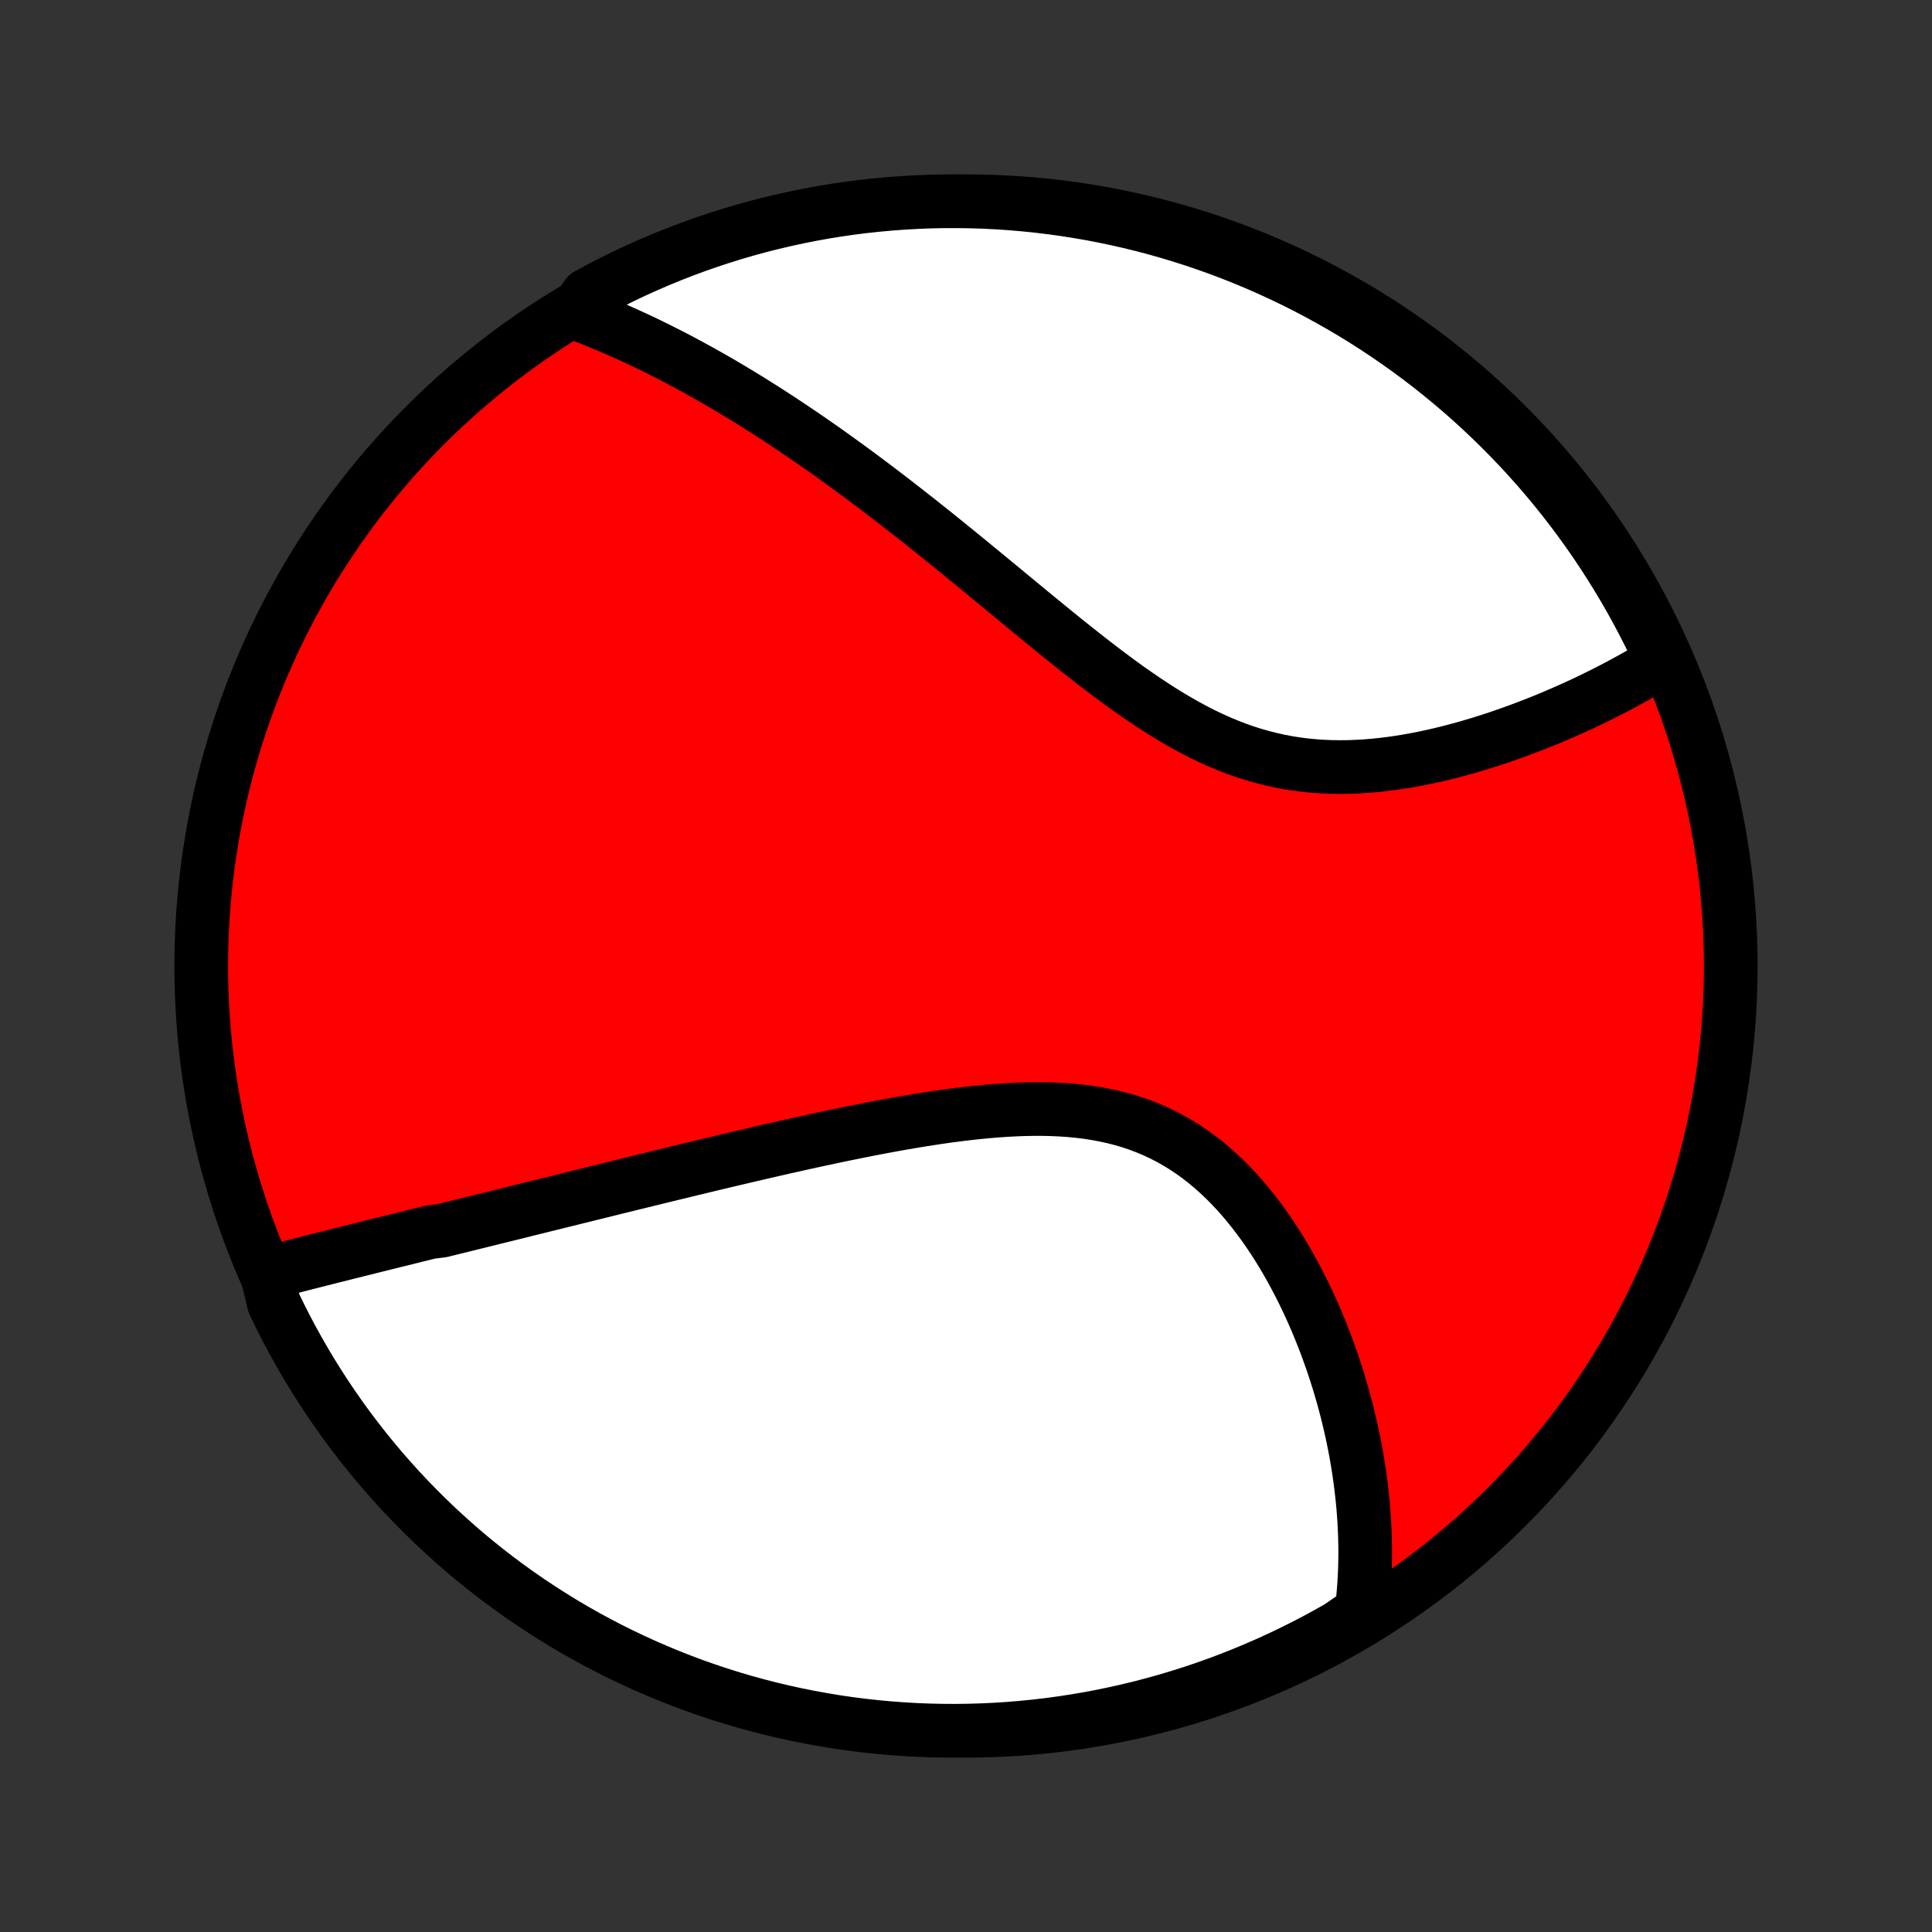 <?xml version="1.0" encoding="utf-8" standalone="no"?>
<!DOCTYPE svg PUBLIC "-//W3C//DTD SVG 1.1//EN"
  "http://www.w3.org/Graphics/SVG/1.1/DTD/svg11.dtd">
<!-- Created with matplotlib (http://matplotlib.org/) -->
<svg height="72pt" version="1.1" viewBox="0 0 72 72" width="72pt" xmlns="http://www.w3.org/2000/svg" xmlns:xlink="http://www.w3.org/1999/xlink">
 <rect x="0" y="0" width="72" height="72" fill="#333333" stroke="none"/>
 <defs>
  <style type="text/css">
*{stroke-linecap:butt;stroke-linejoin:round;}
  </style>
 </defs>
 <g id="figure_1">
  <g id="patch_1">
   <path d="
M0 72
L72 72
L72 0
L0 0
z
" style="fill:none;"/>
  </g>
  <g id="axes_1">
   <g id="PatchCollection_1">
    <defs>
     <path d="
M36 -7.5
C43.558 -7.5 50.808 -10.503 56.153 -15.848
C61.497 -21.192 64.5 -28.442 64.5 -36
C64.5 -43.558 61.497 -50.808 56.153 -56.153
C50.808 -61.497 43.558 -64.5 36 -64.5
C28.442 -64.5 21.192 -61.497 15.848 -56.153
C10.503 -50.808 7.5 -43.558 7.5 -36
C7.5 -28.442 10.503 -21.192 15.848 -15.848
C21.192 -10.503 28.442 -7.5 36 -7.5
z
" id="C0_0_a811fe30f3"/>
     <path d="
M9.944 -24.542
L10.141 -24.595
L10.339 -24.647
L10.537 -24.699
L10.735 -24.751
L10.934 -24.803
L11.133 -24.855
L11.333 -24.906
L11.533 -24.957
L11.733 -25.008
L11.933 -25.059
L12.134 -25.11
L12.335 -25.161
L12.537 -25.211
L12.739 -25.262
L12.941 -25.313
L13.144 -25.363
L13.347 -25.414
L13.55 -25.465
L13.754 -25.516
L13.959 -25.567
L14.164 -25.618
L14.369 -25.669
L14.575 -25.72
L14.782 -25.771
L14.989 -25.822
L15.197 -25.874
L15.406 -25.926
L15.615 -25.978
L15.825 -26.03
L16.036 -26.082
L16.46 -26.134
L16.673 -26.187
L16.887 -26.24
L17.102 -26.293
L17.318 -26.346
L17.535 -26.4
L17.754 -26.454
L17.973 -26.508
L18.194 -26.563
L18.415 -26.618
L18.638 -26.673
L18.862 -26.728
L19.088 -26.784
L19.314 -26.84
L19.543 -26.897
L19.772 -26.954
L20.004 -27.011
L20.236 -27.069
L20.471 -27.127
L20.707 -27.185
L20.944 -27.244
L21.184 -27.303
L21.425 -27.363
L21.668 -27.423
L21.913 -27.484
L22.16 -27.545
L22.409 -27.606
L22.659 -27.668
L22.912 -27.731
L23.167 -27.794
L23.424 -27.857
L23.684 -27.921
L23.945 -27.985
L24.209 -28.05
L24.476 -28.115
L24.744 -28.181
L25.015 -28.247
L25.289 -28.313
L25.565 -28.38
L25.843 -28.448
L26.124 -28.515
L26.408 -28.584
L26.694 -28.652
L26.983 -28.721
L27.275 -28.79
L27.569 -28.86
L27.866 -28.929
L28.166 -28.999
L28.468 -29.069
L28.773 -29.139
L29.081 -29.21
L29.392 -29.28
L29.705 -29.35
L30.021 -29.42
L30.339 -29.49
L30.66 -29.559
L30.984 -29.628
L31.31 -29.697
L31.638 -29.764
L31.969 -29.831
L32.302 -29.897
L32.637 -29.962
L32.975 -30.026
L33.314 -30.088
L33.655 -30.149
L33.998 -30.207
L34.342 -30.264
L34.687 -30.318
L35.034 -30.37
L35.382 -30.419
L35.73 -30.464
L36.079 -30.506
L36.428 -30.544
L36.778 -30.578
L37.127 -30.607
L37.475 -30.631
L37.823 -30.65
L38.17 -30.663
L38.515 -30.669
L38.859 -30.669
L39.201 -30.661
L39.54 -30.646
L39.877 -30.622
L40.21 -30.59
L40.54 -30.549
L40.867 -30.498
L41.189 -30.437
L41.508 -30.367
L41.821 -30.286
L42.13 -30.195
L42.434 -30.092
L42.733 -29.979
L43.026 -29.855
L43.313 -29.721
L43.595 -29.575
L43.87 -29.419
L44.14 -29.253
L44.404 -29.077
L44.661 -28.892
L44.912 -28.697
L45.157 -28.493
L45.396 -28.281
L45.629 -28.061
L45.855 -27.834
L46.075 -27.601
L46.29 -27.36
L46.498 -27.114
L46.7 -26.863
L46.896 -26.607
L47.087 -26.347
L47.272 -26.083
L47.451 -25.816
L47.624 -25.545
L47.792 -25.272
L47.954 -24.997
L48.111 -24.72
L48.263 -24.441
L48.41 -24.161
L48.551 -23.881
L48.688 -23.599
L48.819 -23.318
L48.946 -23.036
L49.067 -22.754
L49.185 -22.473
L49.297 -22.192
L49.405 -21.912
L49.508 -21.632
L49.608 -21.353
L49.703 -21.076
L49.793 -20.799
L49.88 -20.524
L49.962 -20.25
L50.041 -19.977
L50.115 -19.706
L50.186 -19.437
L50.252 -19.169
L50.316 -18.902
L50.375 -18.638
L50.431 -18.375
L50.483 -18.113
L50.532 -17.854
L50.577 -17.596
L50.619 -17.339
L50.658 -17.085
L50.693 -16.832
L50.725 -16.581
L50.754 -16.331
L50.78 -16.084
L50.803 -15.838
L50.822 -15.593
L50.839 -15.351
L50.852 -15.109
L50.863 -14.87
L50.87 -14.632
L50.875 -14.395
L50.877 -14.16
L50.875 -13.927
L50.871 -13.694
L50.864 -13.463
L50.854 -13.234
L50.841 -13.006
L50.825 -12.779
L50.806 -12.553
L50.785 -12.329
L50.76 -12.106
L50.733 -11.884
L50.331 -11.663
L49.899 -11.365
L49.463 -11.119
L49.023 -10.88
L48.578 -10.649
L48.13 -10.426
L47.678 -10.21
L47.222 -10.002
L46.763 -9.803
L46.301 -9.611
L45.836 -9.427
L45.368 -9.251
L44.896 -9.083
L44.422 -8.924
L43.946 -8.773
L43.467 -8.63
L42.986 -8.496
L42.503 -8.369
L42.017 -8.252
L41.53 -8.143
L41.042 -8.042
L40.551 -7.949
L40.059 -7.866
L39.567 -7.791
L39.073 -7.724
L38.578 -7.666
L38.082 -7.617
L37.586 -7.576
L37.089 -7.544
L36.591 -7.521
L36.094 -7.506
L35.597 -7.5
L35.099 -7.503
L34.602 -7.514
L34.106 -7.534
L33.61 -7.563
L33.114 -7.6
L32.62 -7.646
L32.127 -7.701
L31.634 -7.764
L31.144 -7.836
L30.654 -7.917
L30.166 -8.006
L29.681 -8.103
L29.197 -8.209
L28.715 -8.324
L28.235 -8.447
L27.757 -8.578
L27.282 -8.718
L26.81 -8.866
L26.341 -9.022
L25.874 -9.187
L25.411 -9.359
L24.951 -9.54
L24.494 -9.729
L24.041 -9.926
L23.591 -10.131
L23.145 -10.343
L22.703 -10.564
L22.265 -10.792
L21.831 -11.028
L21.402 -11.271
L20.977 -11.522
L20.557 -11.781
L20.141 -12.047
L19.73 -12.32
L19.324 -12.6
L18.924 -12.888
L18.528 -13.182
L18.138 -13.484
L17.753 -13.792
L17.373 -14.107
L17 -14.429
L16.632 -14.758
L16.27 -15.092
L15.914 -15.434
L15.564 -15.781
L15.221 -16.135
L14.883 -16.494
L14.553 -16.86
L14.228 -17.231
L13.911 -17.609
L13.6 -17.991
L13.296 -18.38
L12.998 -18.773
L12.708 -19.172
L12.425 -19.576
L12.149 -19.985
L11.881 -20.399
L11.619 -20.818
L11.365 -21.241
L11.119 -21.669
L10.88 -22.101
L10.649 -22.537
L10.426 -22.977
L10.21 -23.422
z
" id="C0_1_1acfacfce9"/>
     <path d="
M21.423 -60.347
L21.631 -60.269
L21.838 -60.189
L22.045 -60.108
L22.251 -60.025
L22.457 -59.94
L22.662 -59.854
L22.867 -59.767
L23.072 -59.677
L23.276 -59.586
L23.48 -59.494
L23.684 -59.4
L23.887 -59.305
L24.091 -59.208
L24.294 -59.109
L24.498 -59.009
L24.701 -58.907
L24.904 -58.804
L25.108 -58.699
L25.311 -58.593
L25.515 -58.484
L25.719 -58.375
L25.923 -58.263
L26.128 -58.15
L26.333 -58.035
L26.538 -57.919
L26.744 -57.801
L26.95 -57.681
L27.156 -57.559
L27.363 -57.435
L27.571 -57.31
L27.779 -57.183
L27.989 -57.054
L28.198 -56.923
L28.409 -56.79
L28.62 -56.655
L28.832 -56.518
L29.045 -56.379
L29.259 -56.238
L29.474 -56.095
L29.69 -55.95
L29.907 -55.803
L30.125 -55.654
L30.344 -55.502
L30.564 -55.349
L30.785 -55.193
L31.008 -55.035
L31.232 -54.874
L31.457 -54.711
L31.684 -54.546
L31.912 -54.379
L32.141 -54.209
L32.372 -54.036
L32.604 -53.862
L32.838 -53.684
L33.073 -53.505
L33.309 -53.323
L33.548 -53.138
L33.788 -52.951
L34.029 -52.762
L34.273 -52.57
L34.517 -52.375
L34.764 -52.179
L35.012 -51.979
L35.262 -51.778
L35.514 -51.574
L35.767 -51.368
L36.022 -51.16
L36.279 -50.949
L36.538 -50.737
L36.798 -50.522
L37.061 -50.306
L37.325 -50.088
L37.591 -49.868
L37.858 -49.647
L38.128 -49.425
L38.399 -49.201
L38.672 -48.977
L38.947 -48.752
L39.223 -48.526
L39.501 -48.3
L39.781 -48.075
L40.063 -47.849
L40.347 -47.625
L40.632 -47.402
L40.919 -47.18
L41.208 -46.96
L41.498 -46.743
L41.79 -46.528
L42.084 -46.316
L42.38 -46.109
L42.677 -45.906
L42.977 -45.707
L43.278 -45.514
L43.58 -45.327
L43.885 -45.146
L44.191 -44.972
L44.499 -44.806
L44.809 -44.647
L45.12 -44.497
L45.433 -44.356
L45.748 -44.224
L46.064 -44.102
L46.381 -43.989
L46.7 -43.887
L47.02 -43.795
L47.342 -43.713
L47.664 -43.641
L47.986 -43.579
L48.31 -43.528
L48.634 -43.486
L48.958 -43.455
L49.282 -43.432
L49.605 -43.419
L49.928 -43.414
L50.251 -43.417
L50.572 -43.429
L50.892 -43.448
L51.211 -43.474
L51.528 -43.507
L51.843 -43.546
L52.157 -43.591
L52.467 -43.642
L52.776 -43.697
L53.082 -43.758
L53.385 -43.823
L53.685 -43.892
L53.982 -43.965
L54.276 -44.041
L54.567 -44.12
L54.854 -44.203
L55.138 -44.288
L55.419 -44.375
L55.695 -44.465
L55.968 -44.557
L56.238 -44.651
L56.504 -44.746
L56.765 -44.843
L57.024 -44.941
L57.278 -45.04
L57.529 -45.141
L57.775 -45.242
L58.018 -45.345
L58.257 -45.448
L58.493 -45.552
L58.724 -45.656
L58.952 -45.761
L59.176 -45.867
L59.397 -45.973
L59.614 -46.08
L59.827 -46.187
L60.037 -46.294
L60.243 -46.401
L60.446 -46.509
L60.645 -46.617
L60.841 -46.725
L61.034 -46.833
L61.223 -46.942
L61.409 -47.05
L61.592 -47.159
L61.772 -47.268
L61.898 -47.377
L61.686 -47.898
L61.467 -48.349
L61.239 -48.795
L61.004 -49.237
L60.762 -49.676
L60.512 -50.11
L60.254 -50.54
L59.989 -50.966
L59.717 -51.387
L59.438 -51.803
L59.151 -52.215
L58.858 -52.621
L58.557 -53.023
L58.25 -53.419
L57.935 -53.81
L57.615 -54.196
L57.287 -54.576
L56.953 -54.95
L56.613 -55.319
L56.266 -55.681
L55.913 -56.038
L55.554 -56.389
L55.19 -56.733
L54.819 -57.071
L54.443 -57.403
L54.061 -57.728
L53.673 -58.047
L53.28 -58.359
L52.882 -58.664
L52.479 -58.962
L52.07 -59.253
L51.657 -59.537
L51.239 -59.814
L50.816 -60.084
L50.389 -60.346
L49.958 -60.601
L49.522 -60.848
L49.082 -61.088
L48.638 -61.32
L48.191 -61.545
L47.739 -61.761
L47.284 -61.97
L46.826 -62.171
L46.364 -62.364
L45.899 -62.549
L45.431 -62.726
L44.96 -62.894
L44.487 -63.055
L44.011 -63.207
L43.532 -63.351
L43.051 -63.487
L42.568 -63.614
L42.083 -63.733
L41.596 -63.843
L41.108 -63.945
L40.617 -64.039
L40.126 -64.123
L39.633 -64.2
L39.139 -64.267
L38.645 -64.327
L38.149 -64.377
L37.653 -64.419
L37.156 -64.452
L36.659 -64.477
L36.161 -64.492
L35.664 -64.499
L35.166 -64.498
L34.669 -64.488
L34.173 -64.469
L33.677 -64.441
L33.181 -64.405
L32.687 -64.36
L32.193 -64.307
L31.701 -64.245
L31.21 -64.174
L30.72 -64.095
L30.232 -64.007
L29.746 -63.91
L29.262 -63.805
L28.779 -63.692
L28.299 -63.57
L27.822 -63.44
L27.346 -63.301
L26.874 -63.154
L26.404 -62.999
L25.937 -62.836
L25.473 -62.664
L25.013 -62.485
L24.555 -62.297
L24.102 -62.101
L23.651 -61.898
L23.205 -61.686
L22.763 -61.467
L22.324 -61.239
L21.89 -61.004
z
" id="C0_2_4187df4143"/>
    </defs>
    <g clip-path="url(#p1bffca34e9)">
     <use style="fill:#ff0000;stroke:#000000;stroke-width:2.0;" x="0.0" xlink:href="#C0_0_a811fe30f3" y="72.0"/>
    </g>
    <g clip-path="url(#p1bffca34e9)">
     <use style="fill:#ffffff;stroke:#000000;stroke-width:2.0;" x="0.0" xlink:href="#C0_1_1acfacfce9" y="72.0"/>
    </g>
    <g clip-path="url(#p1bffca34e9)">
     <use style="fill:#ffffff;stroke:#000000;stroke-width:2.0;" x="0.0" xlink:href="#C0_2_4187df4143" y="72.0"/>
    </g>
   </g>
  </g>
 </g>
 <defs>
  <clipPath id="p1bffca34e9">
   <rect height="72.0" width="72.0" x="0.0" y="0.0"/>
  </clipPath>
 </defs>
</svg>
